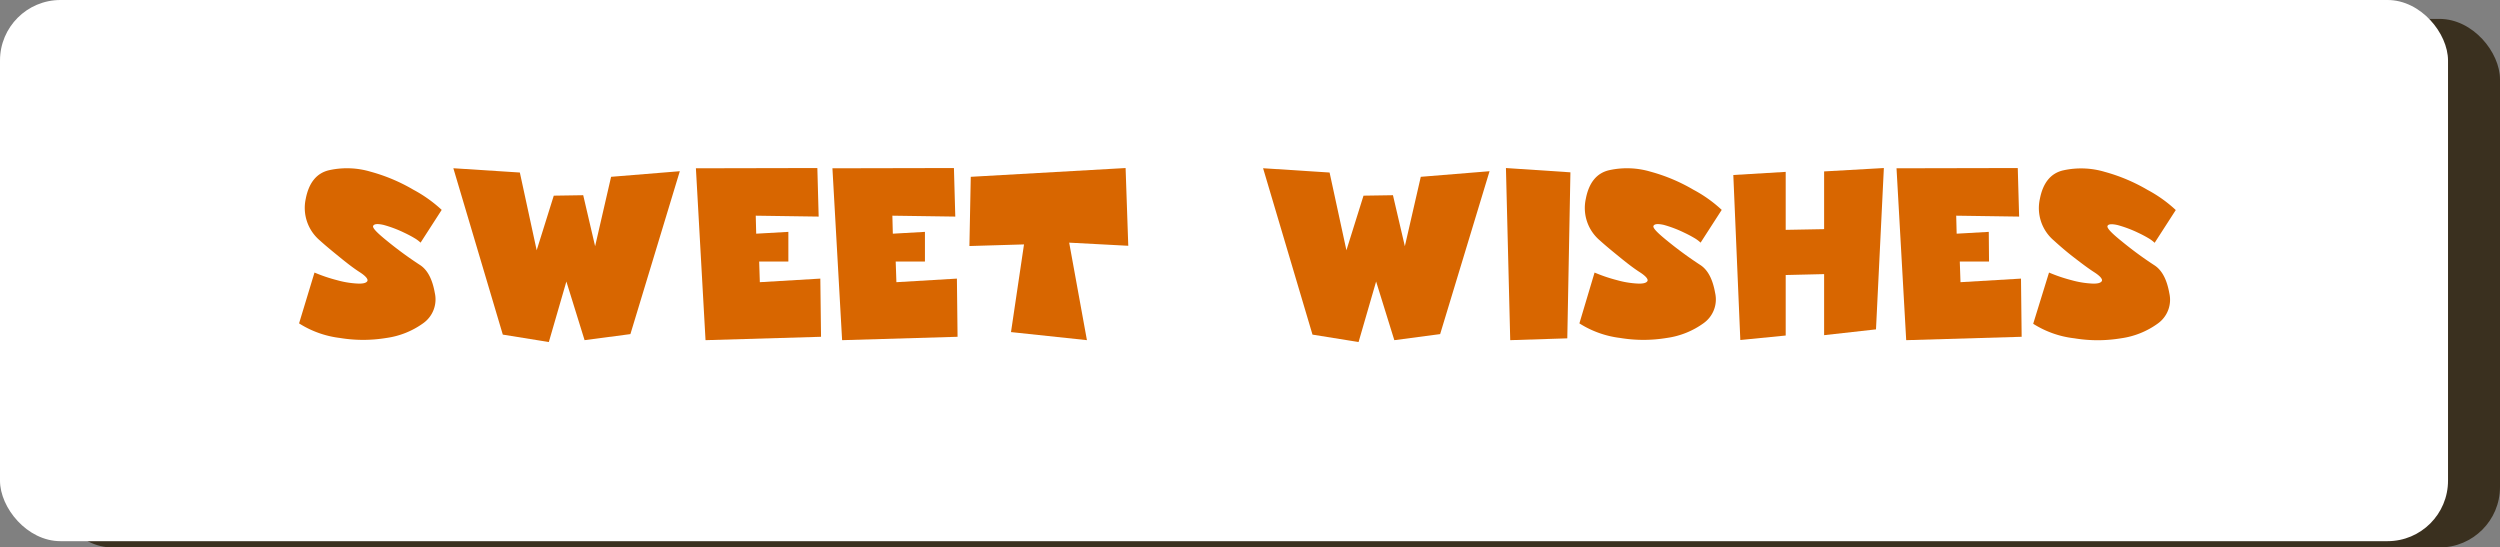 <svg id="Слой_1" data-name="Слой 1" xmlns="http://www.w3.org/2000/svg" viewBox="0 0 495.87 108.58"><rect x="0" y="0" width="495.87" height="108.58" fill="#808080" stroke="none"/><title>носки_кор</title><rect x="10.31" y="3.75" width="485.56" height="104.84" rx="12" ry="12" style="fill:#3a301f"/><rect width="485.56" height="107.34" rx="12" ry="12" style="fill:#fff"/><path d="M-346.9,159.06a31.08,31.08,0,0,0,4.46,1.51,18.28,18.28,0,0,0,4,.67c1.1.06,1.76-.09,2-.45s-.23-1-1.51-1.82-2.7-1.94-4-3-2.6-2.11-3.88-3.27a8.46,8.46,0,0,1-2.81-8.25q.94-4.86,4.68-5.7a16.45,16.45,0,0,1,8.2.31,34.83,34.83,0,0,1,8.47,3.57,26.86,26.86,0,0,1,5.62,4l-4.19,6.5a6.53,6.53,0,0,0-1.3-.95c-.53-.32-1.19-.67-2-1.05a23.36,23.36,0,0,0-4.05-1.52c-1.16-.26-1.84-.21-2.05.18s.74,1.37,2.76,3a74.46,74.46,0,0,0,6.46,4.73c1.52.95,2.51,2.8,3,5.57a5.79,5.79,0,0,1-2.27,6,16.27,16.27,0,0,1-7.31,2.94,28.26,28.26,0,0,1-9.27,0,19.41,19.41,0,0,1-8.07-2.89Z" transform="translate(409.28 -105)" style="fill:#d86600"/><path d="M-306.17,139.22l3.34,15.42,3.39-10.83,5.84-.09,2.36,10.12,3.17-13.77,13.63-1.11-9.8,32.31-9.09,1.2-3.61-11.63-3.48,12-9.13-1.47-9.81-33Z" transform="translate(409.28 -105)" style="fill:#d86600"/><path d="M-247.16,138.33l.26,9.63-12.48-.18.09,3.57,6.38-.36,0,5.88h-5.79l.13,4.1,12-.71.14,11.54-22.91.67-1.91-34.09Z" transform="translate(409.28 -105)" style="fill:#d86600"/><path d="M-220.07,138.33l.27,9.63-12.48-.18.09,3.57,6.37-.36,0,5.88h-5.8l.14,4.1,12-.71.13,11.54-22.9.67-1.92-34.09Z" transform="translate(409.28 -105)" style="fill:#d86600"/><path d="M-216.73,140.07l30.71-1.74.53,15.42-11.72-.62,3.52,19.34-15.06-1.6,2.58-17.39-10.83.32Z" transform="translate(409.28 -105)" style="fill:#d86600"/><path d="M-145.56,139.22l3.34,15.42,3.39-10.83,5.84-.09,2.36,10.12,3.16-13.77,13.64-1.11-9.8,32.31-9.09,1.2-3.61-11.63-3.48,12-9.14-1.47-9.8-33Z" transform="translate(409.28 -105)" style="fill:#d86600"/><path d="M-110.58,138.33l12.79.85-.62,32.93-11.32.36Z" transform="translate(409.28 -105)" style="fill:#d86600"/><path d="M-93,159.06a31.08,31.08,0,0,0,4.46,1.51,18.26,18.26,0,0,0,4,.67c1.09.06,1.75-.09,2-.45s-.24-1-1.52-1.82-2.7-1.94-4-3-2.6-2.11-3.88-3.27a8.43,8.43,0,0,1-2.8-8.25q.93-4.86,4.67-5.7a16.45,16.45,0,0,1,8.2.31,34.67,34.67,0,0,1,8.47,3.57,26.32,26.32,0,0,1,5.62,4l-4.19,6.5a6.74,6.74,0,0,0-1.29-.95c-.54-.32-1.19-.67-2-1.05a23.36,23.36,0,0,0-4-1.52c-1.16-.26-1.84-.21-2.05.18s.74,1.37,2.76,3a76,76,0,0,0,6.46,4.73c1.52.95,2.51,2.8,3,5.57a5.78,5.78,0,0,1-2.27,6,16.23,16.23,0,0,1-7.31,2.94,28.26,28.26,0,0,1-9.27,0,19.41,19.41,0,0,1-8.07-2.89Z" transform="translate(409.28 -105)" style="fill:#d86600"/><path d="M-65.48,139.71l10.39-.62v11.5l7.62-.14V139l11.85-.67-1.56,32-10.29,1.15V159.37l-7.62.18v12l-9,.89Z" transform="translate(409.28 -105)" style="fill:#d86600"/><path d="M-9.06,138.33l.27,9.63-12.48-.18.09,3.57,6.37-.36.05,5.88h-5.8l.14,4.1,12-.71.13,11.54-22.9.67-1.92-34.09Z" transform="translate(409.28 -105)" style="fill:#d86600"/><path d="M-2.86,159.06a30.94,30.94,0,0,0,4.45,1.51,18.45,18.45,0,0,0,4,.67c1.1.06,1.75-.09,2-.45s-.24-1-1.52-1.82S3.3,157,2,156s-2.6-2.11-3.87-3.27a8.42,8.42,0,0,1-2.81-8.25q.93-4.86,4.68-5.7a16.46,16.46,0,0,1,8.2.31,35,35,0,0,1,8.47,3.57,26.46,26.46,0,0,1,5.61,4l-4.19,6.5a6.74,6.74,0,0,0-1.29-.95c-.54-.32-1.19-.67-2-1.05a23.75,23.75,0,0,0-4.06-1.52c-1.16-.26-1.84-.21-2,.18s.74,1.37,2.77,3A72.94,72.94,0,0,0,18,157.59c1.51.95,2.51,2.8,3,5.57a5.78,5.78,0,0,1-2.27,6,16.23,16.23,0,0,1-7.31,2.94,28.26,28.26,0,0,1-9.27,0A19.32,19.32,0,0,1-6,169.22Z" transform="translate(409.28 -105)" style="fill:#d86600"/></svg>